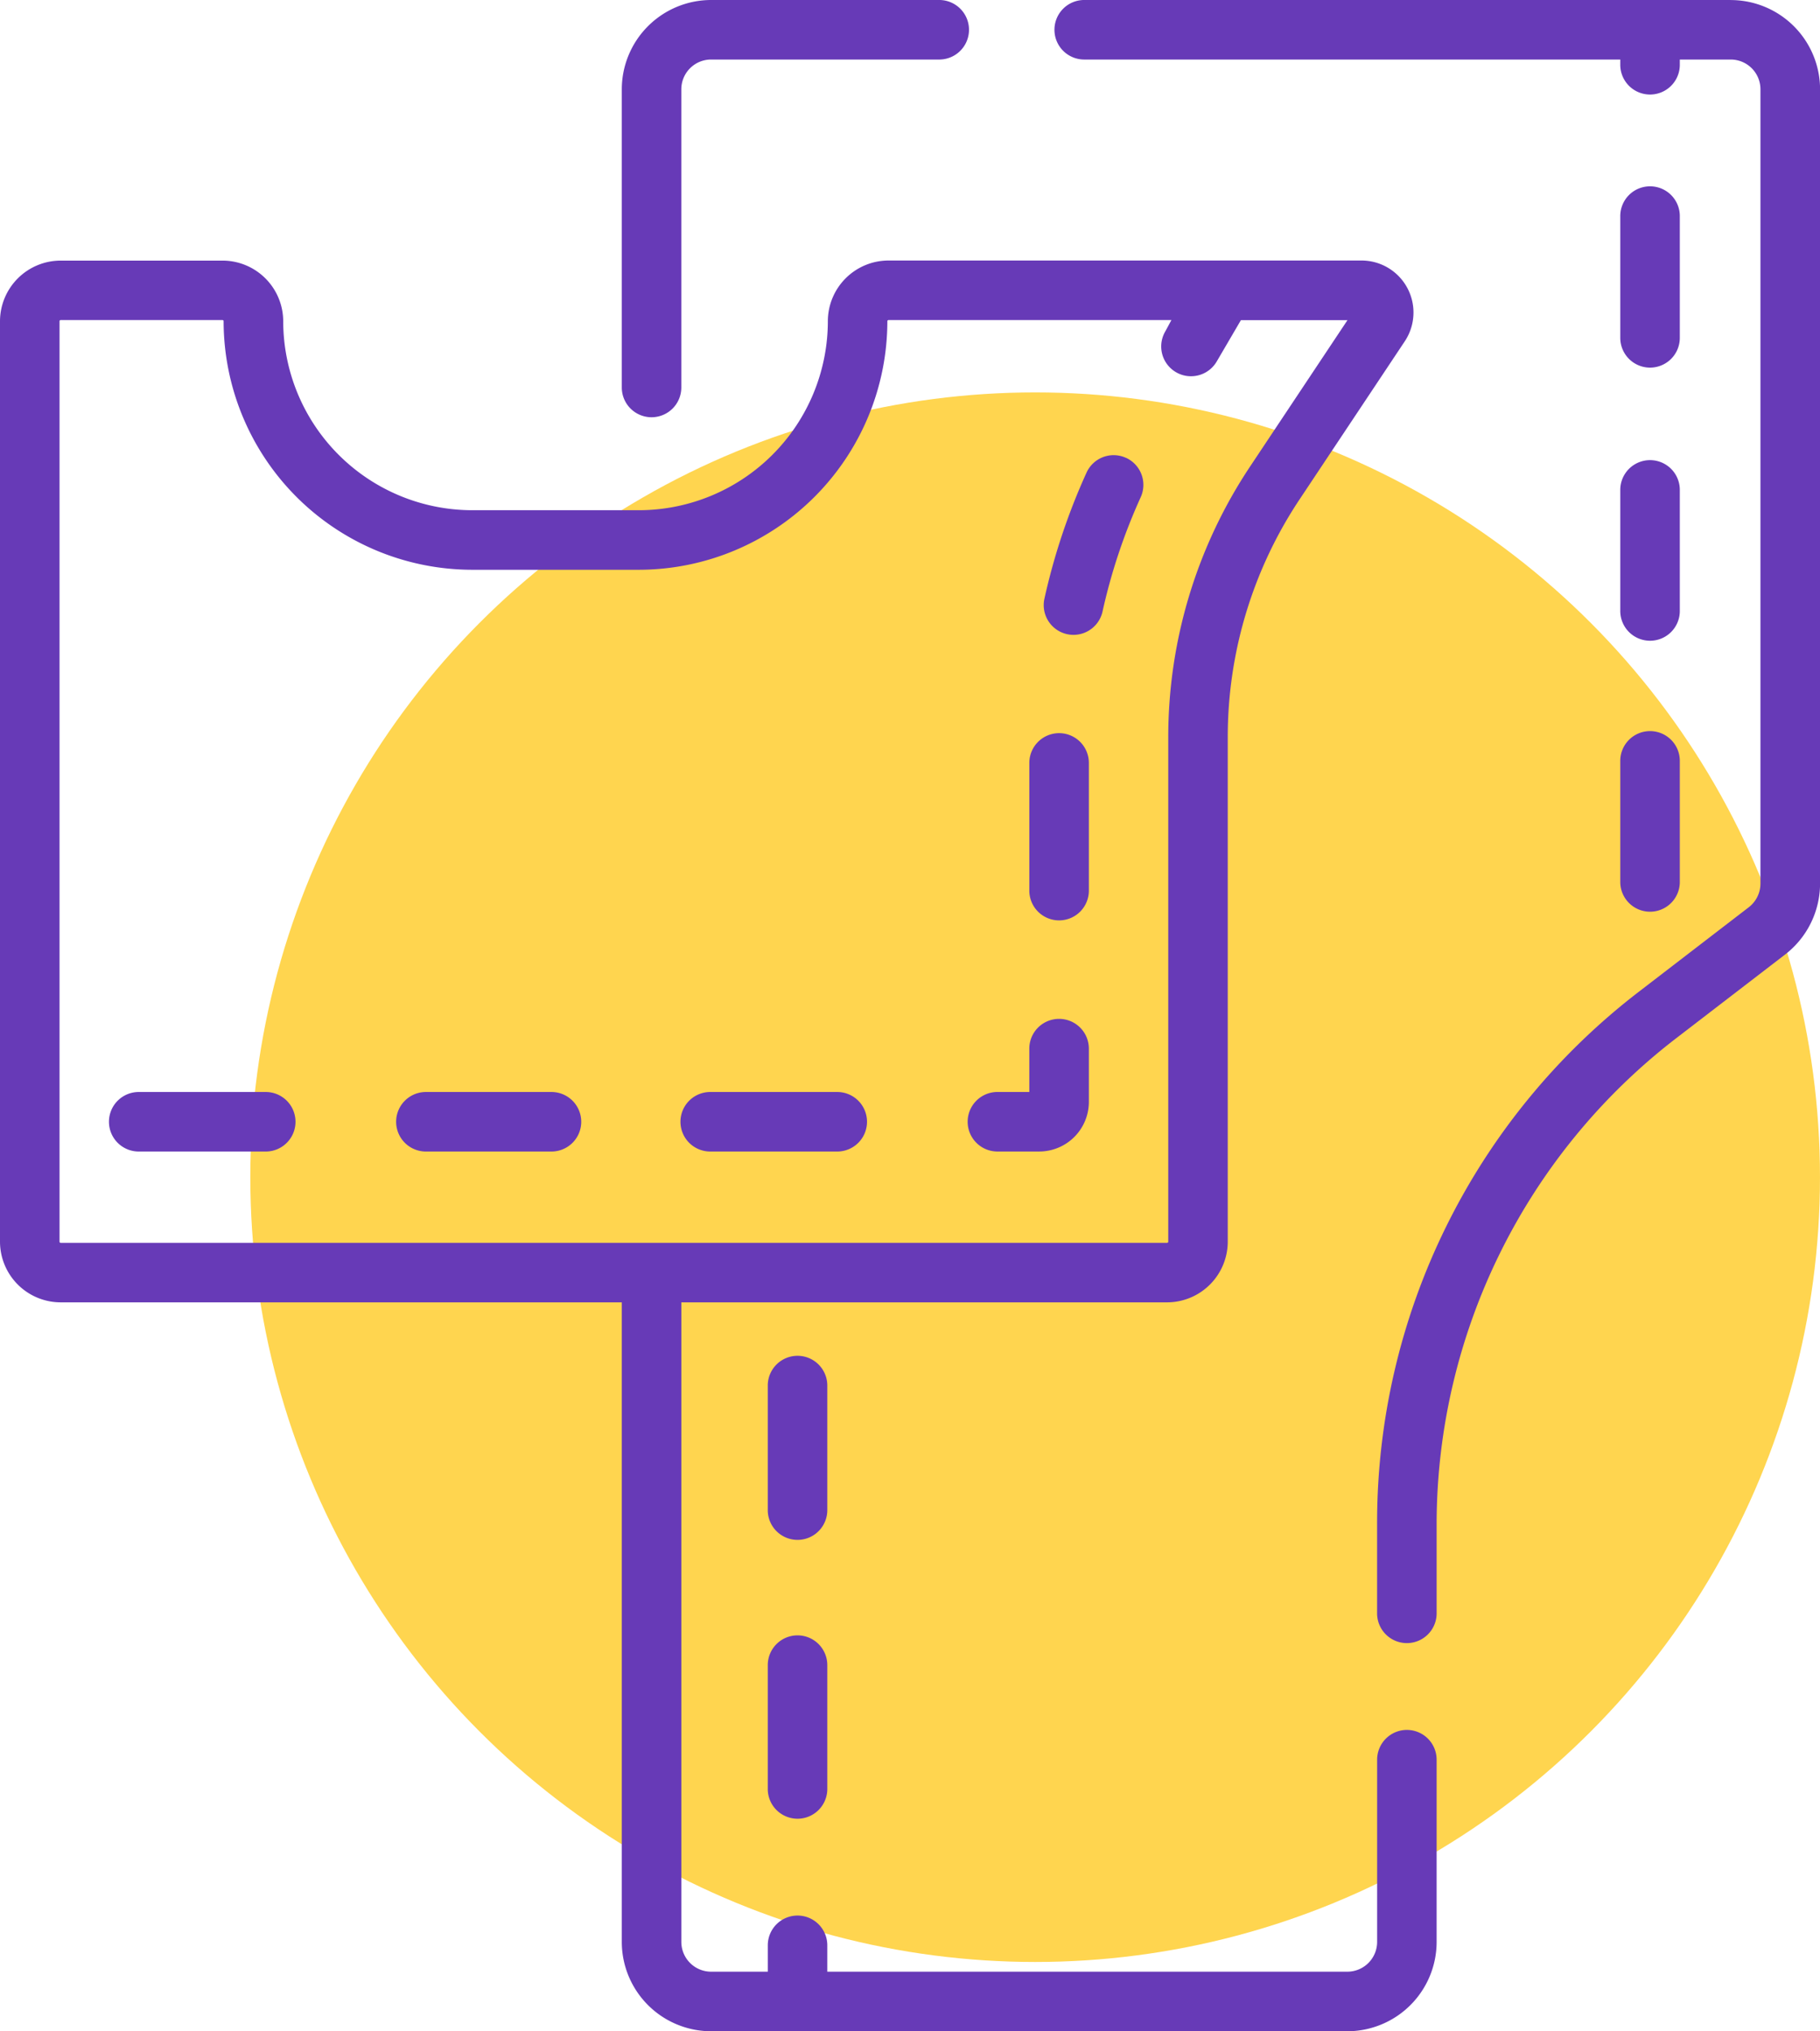 <svg xmlns="http://www.w3.org/2000/svg" width="105.39" height="117.629" viewBox="0 0 105.39 117.629">
  <g id="Grupo_38936" data-name="Grupo 38936" transform="translate(-8159.885 -14870)">
    <circle id="Elipse_1792" data-name="Elipse 1792" cx="45.447" cy="45.447" r="45.447" transform="translate(8174.38 14892.724)" fill="#ffd54f"/>
    <g id="Grupo_38935" data-name="Grupo 38935" transform="translate(8159.885 14870)">
      <path id="Trazado_67751" data-name="Trazado 67751" d="M244.267,254.053a1.724,1.724,0,0,0,1.723-1.723V235.06a1.725,1.725,0,0,1,1.724-1.723h13.252a1.724,1.724,0,0,0,0-3.447H247.714a5.177,5.177,0,0,0-5.171,5.17V252.33a1.724,1.724,0,0,0,1.724,1.723Zm0,0" transform="translate(-206.537 -229.89)" fill="#673ab7"/>
      <path id="Trazado_67752" data-name="Trazado 67752" d="M363.582,229.89H326.188a1.724,1.724,0,1,0,0,3.447h31v.345a1.724,1.724,0,0,0,3.447,0v-.345h2.946a1.725,1.725,0,0,1,1.724,1.723v46a1.737,1.737,0,0,1-.674,1.367l-6.384,4.907a38.767,38.767,0,0,0-15.141,30.736v5.29a1.724,1.724,0,0,0,3.447,0v-5.29a35.541,35.541,0,0,1,13.8-28l6.384-4.907a5.2,5.2,0,0,0,2.02-4.1v-46a5.177,5.177,0,0,0-5.171-5.17Zm0,0" transform="translate(-263.363 -229.89)" fill="#673ab7"/>
      <path id="Trazado_67753" data-name="Trazado 67753" d="M206.468,364.245a1.724,1.724,0,0,0-1.723,1.724v10.553a1.726,1.726,0,0,1-1.724,1.724H172.906v-1.528a1.723,1.723,0,0,0-3.446,0v1.528h-3.282a1.726,1.726,0,0,1-1.724-1.724V339.484h28.126a3.519,3.519,0,0,0,3.515-3.516v-29.2a24.825,24.825,0,0,1,4.17-13.8l6.08-9.137a3.011,3.011,0,0,0-2.508-4.68H176.452a3.519,3.519,0,0,0-3.514,3.514,10.959,10.959,0,0,1-10.945,10.947h-9.65A10.958,10.958,0,0,1,141.4,282.67a3.519,3.519,0,0,0-3.516-3.514h-9.366A3.519,3.519,0,0,0,125,282.67v53.3a3.518,3.518,0,0,0,3.515,3.514h32.491v37.039a5.177,5.177,0,0,0,5.17,5.172h36.844a5.177,5.177,0,0,0,5.17-5.172V365.969a1.723,1.723,0,0,0-1.723-1.724Zm-78.021-28.277v-53.3a.067.067,0,0,1,.068-.068h9.367a.067.067,0,0,1,.067.068,14.409,14.409,0,0,0,14.392,14.393h9.65a14.409,14.409,0,0,0,14.393-14.393.067.067,0,0,1,.068-.068h16.38l-.354.657A1.723,1.723,0,0,0,195.456,285l1.4-2.394h6.171l-5.629,8.46a28.26,28.26,0,0,0-4.748,15.705v29.2a.068.068,0,0,1-.068.068H128.515a.069.069,0,0,1-.068-.068Zm0,0" transform="translate(-125 -264.065)" fill="#673ab7"/>
      <path id="Trazado_67754" data-name="Trazado 67754" d="M433.016,275.707a1.724,1.724,0,0,0,1.724-1.723v-7.011a1.724,1.724,0,1,0-3.447,0v7.01a1.724,1.724,0,0,0,1.723,1.724Zm0,0" transform="translate(-337.468 -254.418)" fill="#673ab7"/>
      <path id="Trazado_67755" data-name="Trazado 67755" d="M431.293,325.479a1.724,1.724,0,1,0,3.447,0v-7.011a1.724,1.724,0,0,0-3.447,0Zm0,0" transform="translate(-337.468 -290.139)" fill="#673ab7"/>
      <path id="Trazado_67756" data-name="Trazado 67756" d="M431.293,376.973a1.724,1.724,0,0,0,3.447,0v-7.011a1.724,1.724,0,1,0-3.447,0Zm0,0" transform="translate(-337.468 -325.858)" fill="#673ab7"/>
      <path id="Trazado_67757" data-name="Trazado 67757" d="M273.583,487.8a1.724,1.724,0,0,0-3.447,0v7.212a1.724,1.724,0,1,0,3.447,0Zm0,0" transform="translate(-225.677 -407.603)" fill="#673ab7"/>
      <path id="Trazado_67758" data-name="Trazado 67758" d="M271.86,539.05a1.724,1.724,0,0,0-1.724,1.724v7.212a1.724,1.724,0,0,0,3.447,0v-7.212a1.724,1.724,0,0,0-1.723-1.724Zm0,0" transform="translate(-225.677 -444.346)" fill="#673ab7"/>
      <path id="Trazado_67759" data-name="Trazado 67759" d="M154.809,436.331h-7.354a1.724,1.724,0,1,0,0,3.447h7.354a1.724,1.724,0,0,0,0-3.447Zm0,0" transform="translate(-139.38 -373.093)" fill="#673ab7"/>
      <path id="Trazado_67760" data-name="Trazado 67760" d="M208.827,436.331h-7.354a1.724,1.724,0,0,0,0,3.447h7.354a1.724,1.724,0,0,0,0-3.447Zm0,0" transform="translate(-176.852 -373.093)" fill="#673ab7"/>
      <path id="Trazado_67761" data-name="Trazado 67761" d="M327.062,316.1a1.723,1.723,0,0,0-2.283.854,36.945,36.945,0,0,0-2.439,7.3,1.723,1.723,0,0,0,1.31,2.056,1.747,1.747,0,0,0,.374.041,1.724,1.724,0,0,0,1.681-1.351,33.537,33.537,0,0,1,2.211-6.622,1.724,1.724,0,0,0-.856-2.282Zm0,0" transform="translate(-261.861 -289.586)" fill="#673ab7"/>
      <path id="Trazado_67762" data-name="Trazado 67762" d="M321.3,368.492a1.724,1.724,0,0,0-1.724,1.723v7.354a1.724,1.724,0,1,0,3.447,0v-7.354a1.723,1.723,0,0,0-1.723-1.723Zm0,0" transform="translate(-259.971 -326.035)" fill="#673ab7"/>
      <path id="Trazado_67763" data-name="Trazado 67763" d="M262.844,436.331h-7.354a1.724,1.724,0,1,0,0,3.447h7.354a1.724,1.724,0,0,0,0-3.447Zm0,0" transform="translate(-214.321 -373.093)" fill="#673ab7"/>
      <path id="Trazado_67764" data-name="Trazado 67764" d="M313.121,422.507a1.724,1.724,0,0,0-1.724,1.724v2.51h-1.888a1.724,1.724,0,0,0,0,3.447h2.464a2.876,2.876,0,0,0,2.872-2.873V424.23a1.724,1.724,0,0,0-1.723-1.723Zm0,0" transform="translate(-251.793 -363.504)" fill="#673ab7"/>
    </g>
  </g>
</svg>
